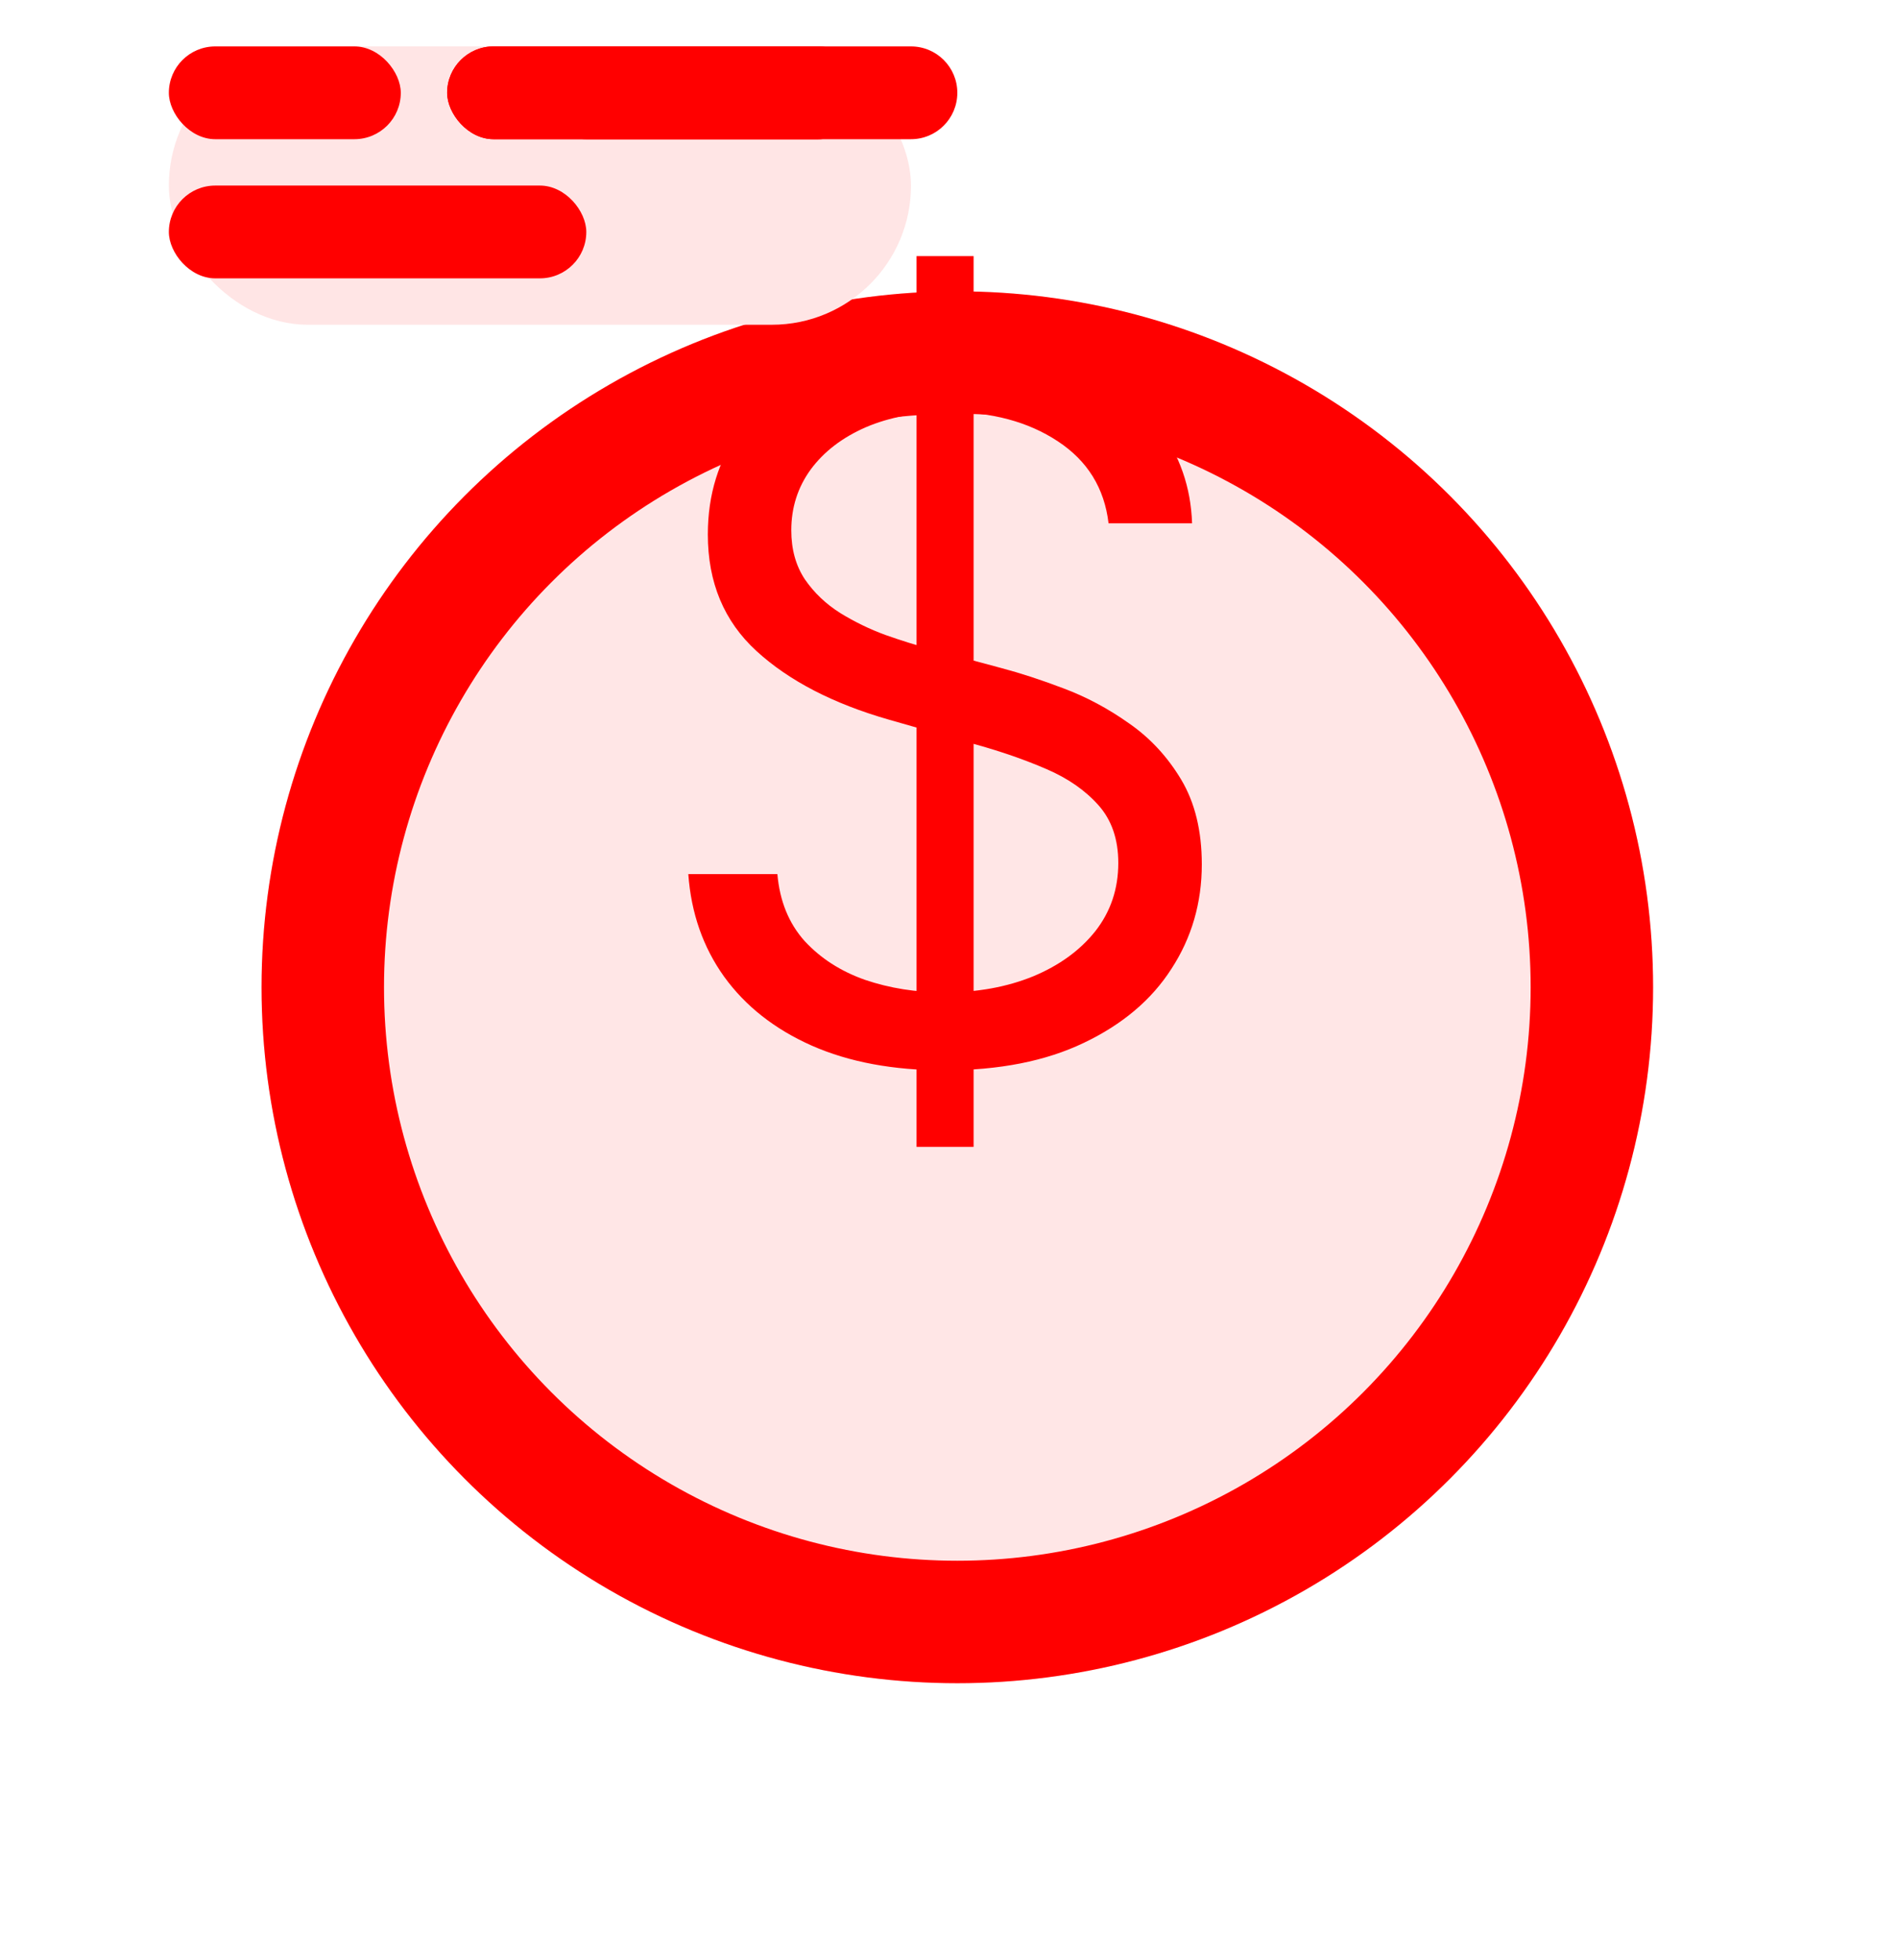 <svg width="31" height="32" viewBox="0 0 31 32" fill="none" xmlns="http://www.w3.org/2000/svg">
<g filter="url(#filter0_d_2372_2076)">
<circle cx="15.636" cy="12.121" r="11.364" fill="#FFE6E6"/>
<circle cx="15.636" cy="12.121" r="10.364" stroke="#FF0000" stroke-width="2"/>
</g>
<path d="M14.97 18.727V4.182H15.902V18.727H14.97ZM18.106 8.545C18.038 7.97 17.761 7.523 17.276 7.205C16.792 6.886 16.197 6.727 15.492 6.727C14.977 6.727 14.527 6.811 14.14 6.977C13.758 7.144 13.458 7.373 13.242 7.665C13.03 7.956 12.924 8.288 12.924 8.659C12.924 8.97 12.998 9.237 13.146 9.46C13.297 9.68 13.491 9.864 13.725 10.011C13.96 10.155 14.206 10.275 14.464 10.369C14.722 10.46 14.958 10.534 15.174 10.591L16.356 10.909C16.659 10.989 16.996 11.098 17.367 11.239C17.742 11.379 18.1 11.57 18.441 11.812C18.786 12.051 19.07 12.358 19.294 12.733C19.517 13.108 19.629 13.568 19.629 14.114C19.629 14.742 19.464 15.311 19.134 15.818C18.809 16.326 18.331 16.729 17.703 17.028C17.078 17.328 16.318 17.477 15.424 17.477C14.591 17.477 13.869 17.343 13.259 17.074C12.653 16.805 12.176 16.43 11.828 15.949C11.483 15.468 11.288 14.909 11.242 14.273H12.697C12.735 14.712 12.883 15.076 13.14 15.364C13.402 15.648 13.731 15.86 14.129 16C14.53 16.136 14.962 16.205 15.424 16.205C15.962 16.205 16.445 16.117 16.873 15.943C17.301 15.765 17.64 15.519 17.89 15.205C18.14 14.886 18.265 14.515 18.265 14.091C18.265 13.705 18.157 13.39 17.941 13.148C17.725 12.905 17.441 12.708 17.089 12.557C16.737 12.405 16.356 12.273 15.947 12.159L14.515 11.75C13.606 11.489 12.886 11.116 12.356 10.631C11.826 10.146 11.561 9.511 11.561 8.727C11.561 8.076 11.737 7.508 12.089 7.023C12.445 6.534 12.922 6.155 13.521 5.886C14.123 5.614 14.795 5.477 15.538 5.477C16.288 5.477 16.954 5.612 17.538 5.881C18.121 6.146 18.583 6.509 18.924 6.972C19.269 7.434 19.451 7.958 19.47 8.545H18.106Z" fill="#FF0000"/>
<rect x="2.758" y="0.758" width="12.121" height="4.545" rx="2.273" fill="#FFE5E5"/>
<rect x="7.303" y="0.758" width="6.818" height="1.515" rx="0.758" fill="#FF0000"/>
<rect x="7.303" y="0.758" width="6.818" height="1.515" rx="0.758" fill="#FF0000"/>
<path d="M8.818 1.515C8.818 1.097 9.157 0.758 9.576 0.758H14.879C15.297 0.758 15.636 1.097 15.636 1.515V1.515C15.636 1.934 15.297 2.273 14.879 2.273H9.576C9.157 2.273 8.818 1.934 8.818 1.515V1.515Z" fill="#FF0000"/>
<rect x="2.758" y="3.03" width="6.818" height="1.515" rx="0.758" fill="#FF0000"/>
<rect x="2.758" y="0.758" width="3.788" height="1.515" rx="0.758" fill="#FF0000"/>
<defs>
<filter id="filter0_d_2372_2076" x="0.273" y="0.758" width="30.727" height="30.727" filterUnits="userSpaceOnUse" color-interpolation-filters="sRGB">
<feFlood flood-opacity="0" result="BackgroundImageFix"/>
<feColorMatrix in="SourceAlpha" type="matrix" values="0 0 0 0 0 0 0 0 0 0 0 0 0 0 0 0 0 0 127 0" result="hardAlpha"/>
<feOffset dy="4"/>
<feGaussianBlur stdDeviation="2"/>
<feComposite in2="hardAlpha" operator="out"/>
<feColorMatrix type="matrix" values="0 0 0 0 0 0 0 0 0 0 0 0 0 0 0 0 0 0 0.25 0"/>
<feBlend mode="normal" in2="BackgroundImageFix" result="effect1_dropShadow_2372_2076"/>
<feBlend mode="normal" in="SourceGraphic" in2="effect1_dropShadow_2372_2076" result="shape"/>
</filter>
</defs>
</svg>
